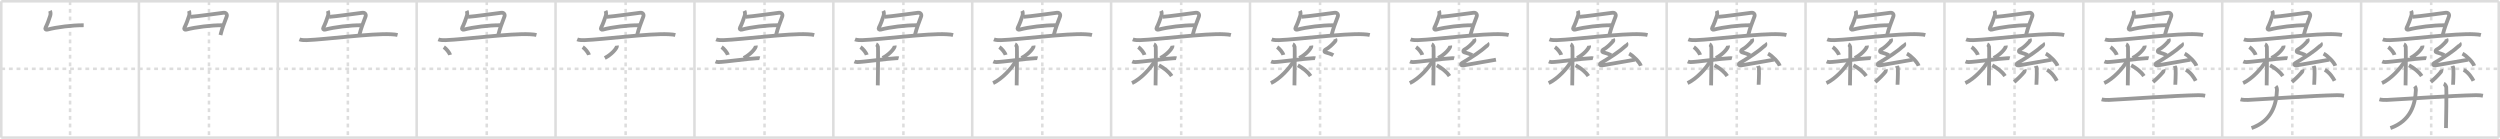 <svg width="1962px" height="109px" viewBox="0 0 1962 109" xmlns="http://www.w3.org/2000/svg" xmlns:xlink="http://www.w3.org/1999/xlink" xml:space="preserve" version="1.1" baseProfile="full">
<line x1="1" y1="1" x2="1961" y2="1" style="stroke:#ddd;stroke-width:2"></line>
<line x1="1" y1="1" x2="1" y2="108" style="stroke:#ddd;stroke-width:2"></line>
<line x1="1" y1="108" x2="1961" y2="108" style="stroke:#ddd;stroke-width:2"></line>
<line x1="1961" y1="1" x2="1961" y2="108" style="stroke:#ddd;stroke-width:2"></line>
<line x1="109" y1="1" x2="109" y2="108" style="stroke:#ddd;stroke-width:2"></line>
<line x1="218" y1="1" x2="218" y2="108" style="stroke:#ddd;stroke-width:2"></line>
<line x1="327" y1="1" x2="327" y2="108" style="stroke:#ddd;stroke-width:2"></line>
<line x1="436" y1="1" x2="436" y2="108" style="stroke:#ddd;stroke-width:2"></line>
<line x1="545" y1="1" x2="545" y2="108" style="stroke:#ddd;stroke-width:2"></line>
<line x1="654" y1="1" x2="654" y2="108" style="stroke:#ddd;stroke-width:2"></line>
<line x1="763" y1="1" x2="763" y2="108" style="stroke:#ddd;stroke-width:2"></line>
<line x1="872" y1="1" x2="872" y2="108" style="stroke:#ddd;stroke-width:2"></line>
<line x1="981" y1="1" x2="981" y2="108" style="stroke:#ddd;stroke-width:2"></line>
<line x1="1090" y1="1" x2="1090" y2="108" style="stroke:#ddd;stroke-width:2"></line>
<line x1="1199" y1="1" x2="1199" y2="108" style="stroke:#ddd;stroke-width:2"></line>
<line x1="1308" y1="1" x2="1308" y2="108" style="stroke:#ddd;stroke-width:2"></line>
<line x1="1417" y1="1" x2="1417" y2="108" style="stroke:#ddd;stroke-width:2"></line>
<line x1="1526" y1="1" x2="1526" y2="108" style="stroke:#ddd;stroke-width:2"></line>
<line x1="1635" y1="1" x2="1635" y2="108" style="stroke:#ddd;stroke-width:2"></line>
<line x1="1744" y1="1" x2="1744" y2="108" style="stroke:#ddd;stroke-width:2"></line>
<line x1="1853" y1="1" x2="1853" y2="108" style="stroke:#ddd;stroke-width:2"></line>
<line x1="1" y1="54" x2="1961" y2="54" style="stroke:#ddd;stroke-width:2;stroke-dasharray:3 3"></line>
<line x1="55" y1="1" x2="55" y2="108" style="stroke:#ddd;stroke-width:2;stroke-dasharray:3 3"></line>
<line x1="164" y1="1" x2="164" y2="108" style="stroke:#ddd;stroke-width:2;stroke-dasharray:3 3"></line>
<line x1="273" y1="1" x2="273" y2="108" style="stroke:#ddd;stroke-width:2;stroke-dasharray:3 3"></line>
<line x1="382" y1="1" x2="382" y2="108" style="stroke:#ddd;stroke-width:2;stroke-dasharray:3 3"></line>
<line x1="491" y1="1" x2="491" y2="108" style="stroke:#ddd;stroke-width:2;stroke-dasharray:3 3"></line>
<line x1="600" y1="1" x2="600" y2="108" style="stroke:#ddd;stroke-width:2;stroke-dasharray:3 3"></line>
<line x1="709" y1="1" x2="709" y2="108" style="stroke:#ddd;stroke-width:2;stroke-dasharray:3 3"></line>
<line x1="818" y1="1" x2="818" y2="108" style="stroke:#ddd;stroke-width:2;stroke-dasharray:3 3"></line>
<line x1="927" y1="1" x2="927" y2="108" style="stroke:#ddd;stroke-width:2;stroke-dasharray:3 3"></line>
<line x1="1036" y1="1" x2="1036" y2="108" style="stroke:#ddd;stroke-width:2;stroke-dasharray:3 3"></line>
<line x1="1145" y1="1" x2="1145" y2="108" style="stroke:#ddd;stroke-width:2;stroke-dasharray:3 3"></line>
<line x1="1254" y1="1" x2="1254" y2="108" style="stroke:#ddd;stroke-width:2;stroke-dasharray:3 3"></line>
<line x1="1363" y1="1" x2="1363" y2="108" style="stroke:#ddd;stroke-width:2;stroke-dasharray:3 3"></line>
<line x1="1472" y1="1" x2="1472" y2="108" style="stroke:#ddd;stroke-width:2;stroke-dasharray:3 3"></line>
<line x1="1581" y1="1" x2="1581" y2="108" style="stroke:#ddd;stroke-width:2;stroke-dasharray:3 3"></line>
<line x1="1690" y1="1" x2="1690" y2="108" style="stroke:#ddd;stroke-width:2;stroke-dasharray:3 3"></line>
<line x1="1799" y1="1" x2="1799" y2="108" style="stroke:#ddd;stroke-width:2;stroke-dasharray:3 3"></line>
<line x1="1908" y1="1" x2="1908" y2="108" style="stroke:#ddd;stroke-width:2;stroke-dasharray:3 3"></line>
<path d="M39.21,8.5c0.46,0.93,0.65,2.4,0.23,3.78c-0.92,3.05-2.39,6.88-3.69,9.43c-0.55,1.07,0.17,1.84,1.27,1.55c7.48-2.01,19.73-3.51,28.65-3.45" style="fill:none;stroke:#999;stroke-width:3"></path>

<path d="M148.21,8.5c0.46,0.93,0.65,2.4,0.23,3.78c-0.92,3.05-2.39,6.88-3.69,9.43c-0.55,1.07,0.17,1.84,1.27,1.55c7.48-2.01,19.73-3.51,28.65-3.45" style="fill:none;stroke:#999;stroke-width:3"></path>
<path d="M149.32,13.21C153.75,13,173.16,10.27,175.49,10c1.94-0.23,2.99,1.38,2.41,2.95c-2.4,6.55-3.36,8.55-4.87,14.55" style="fill:none;stroke:#999;stroke-width:3"></path>

<path d="M257.21,8.5c0.46,0.93,0.65,2.4,0.23,3.78c-0.92,3.05-2.39,6.88-3.69,9.43c-0.55,1.07,0.17,1.84,1.27,1.55c7.48-2.01,19.73-3.51,28.65-3.45" style="fill:none;stroke:#999;stroke-width:3"></path>
<path d="M258.32,13.21C262.75,13,282.16,10.27,284.49,10c1.94-0.23,2.99,1.38,2.41,2.95c-2.4,6.55-3.36,8.55-4.87,14.55" style="fill:none;stroke:#999;stroke-width:3"></path>
<path d="M235.0,30.9c1.46,0.6,4.13,0.65,5.59,0.6c15.44-0.55,51.02-5.46,66.31-4.62c2.43,0.13,3.89,0.28,5.1,0.58" style="fill:none;stroke:#999;stroke-width:3"></path>

<path d="M366.21,8.5c0.46,0.93,0.65,2.4,0.23,3.78c-0.92,3.05-2.39,6.88-3.69,9.43c-0.55,1.07,0.17,1.84,1.27,1.55c7.48-2.01,19.73-3.51,28.65-3.45" style="fill:none;stroke:#999;stroke-width:3"></path>
<path d="M367.32,13.21C371.75,13,391.16,10.27,393.49,10c1.94-0.23,2.99,1.38,2.41,2.95c-2.4,6.55-3.36,8.55-4.87,14.55" style="fill:none;stroke:#999;stroke-width:3"></path>
<path d="M344.0,30.9c1.46,0.6,4.13,0.65,5.59,0.6c15.44-0.55,51.02-5.46,66.31-4.62c2.43,0.13,3.89,0.28,5.1,0.58" style="fill:none;stroke:#999;stroke-width:3"></path>
<path d="M348.31,36.95c1.77,1.14,4.44,4.36,4.89,6.14" style="fill:none;stroke:#999;stroke-width:3"></path>

<path d="M475.21,8.5c0.46,0.93,0.65,2.4,0.23,3.78c-0.92,3.05-2.39,6.88-3.69,9.43c-0.55,1.07,0.17,1.84,1.27,1.55c7.48-2.01,19.73-3.51,28.65-3.45" style="fill:none;stroke:#999;stroke-width:3"></path>
<path d="M476.32,13.21C480.75,13,500.16,10.27,502.49,10c1.94-0.23,2.99,1.38,2.41,2.95c-2.4,6.55-3.36,8.55-4.87,14.55" style="fill:none;stroke:#999;stroke-width:3"></path>
<path d="M453.0,30.9c1.46,0.6,4.13,0.65,5.59,0.6c15.44-0.55,51.02-5.46,66.31-4.62c2.43,0.13,3.89,0.28,5.1,0.58" style="fill:none;stroke:#999;stroke-width:3"></path>
<path d="M457.31,36.95c1.77,1.14,4.44,4.36,4.89,6.14" style="fill:none;stroke:#999;stroke-width:3"></path>
<path d="M484.11,35.8c0.03,0.23,0.05,0.59-0.05,0.92c-0.64,1.94-4.35,6.19-9.41,8.8" style="fill:none;stroke:#999;stroke-width:3"></path>

<path d="M584.21,8.5c0.46,0.93,0.65,2.4,0.23,3.78c-0.92,3.05-2.39,6.88-3.69,9.43c-0.55,1.07,0.17,1.84,1.27,1.55c7.48-2.01,19.73-3.51,28.65-3.45" style="fill:none;stroke:#999;stroke-width:3"></path>
<path d="M585.32,13.21C589.75,13,609.16,10.27,611.49,10c1.94-0.23,2.99,1.38,2.41,2.95c-2.4,6.55-3.36,8.55-4.87,14.55" style="fill:none;stroke:#999;stroke-width:3"></path>
<path d="M562.0,30.9c1.46,0.6,4.13,0.65,5.59,0.6c15.44-0.55,51.02-5.46,66.31-4.62c2.43,0.13,3.89,0.28,5.1,0.58" style="fill:none;stroke:#999;stroke-width:3"></path>
<path d="M566.31,36.95c1.77,1.14,4.44,4.36,4.89,6.14" style="fill:none;stroke:#999;stroke-width:3"></path>
<path d="M593.11,35.8c0.03,0.23,0.05,0.59-0.05,0.92c-0.64,1.94-4.35,6.19-9.41,8.8" style="fill:none;stroke:#999;stroke-width:3"></path>
<path d="M561.58,48.23c0.35,0.16,1.27,0.5,2.2,0.49c4.71-0.06,24.23-2.8,30.21-3c0.93-0.03,1.67-0.16,2.25,0" style="fill:none;stroke:#999;stroke-width:3"></path>

<path d="M693.21,8.5c0.46,0.93,0.65,2.4,0.23,3.78c-0.92,3.05-2.39,6.88-3.69,9.43c-0.55,1.07,0.17,1.84,1.27,1.55c7.48-2.01,19.73-3.51,28.65-3.45" style="fill:none;stroke:#999;stroke-width:3"></path>
<path d="M694.32,13.21C698.75,13,718.16,10.27,720.49,10c1.94-0.23,2.99,1.38,2.41,2.95c-2.4,6.55-3.36,8.55-4.87,14.55" style="fill:none;stroke:#999;stroke-width:3"></path>
<path d="M671.0,30.9c1.46,0.6,4.13,0.65,5.59,0.6c15.44-0.55,51.02-5.46,66.31-4.62c2.43,0.13,3.89,0.28,5.1,0.58" style="fill:none;stroke:#999;stroke-width:3"></path>
<path d="M675.31,36.95c1.77,1.14,4.44,4.36,4.89,6.14" style="fill:none;stroke:#999;stroke-width:3"></path>
<path d="M702.11,35.8c0.03,0.23,0.05,0.59-0.05,0.92c-0.64,1.94-4.35,6.19-9.41,8.8" style="fill:none;stroke:#999;stroke-width:3"></path>
<path d="M670.58,48.23c0.35,0.16,1.27,0.5,2.2,0.49c4.71-0.06,24.23-2.8,30.21-3c0.93-0.03,1.67-0.16,2.25,0" style="fill:none;stroke:#999;stroke-width:3"></path>
<path d="M687.59,34.75c0.81,0.33,1.29,1.47,1.45,2.12c0.16,0.65,0,26.06-0.16,30.13" style="fill:none;stroke:#999;stroke-width:3"></path>

<path d="M802.21,8.5c0.46,0.93,0.65,2.4,0.23,3.78c-0.92,3.05-2.39,6.88-3.69,9.43c-0.55,1.07,0.17,1.84,1.27,1.55c7.48-2.01,19.73-3.51,28.65-3.45" style="fill:none;stroke:#999;stroke-width:3"></path>
<path d="M803.32,13.21C807.75,13,827.16,10.27,829.49,10c1.94-0.23,2.99,1.38,2.41,2.95c-2.4,6.55-3.36,8.55-4.87,14.55" style="fill:none;stroke:#999;stroke-width:3"></path>
<path d="M780.0,30.9c1.46,0.6,4.13,0.65,5.59,0.6c15.44-0.55,51.02-5.46,66.31-4.62c2.43,0.13,3.89,0.28,5.1,0.58" style="fill:none;stroke:#999;stroke-width:3"></path>
<path d="M784.31,36.95c1.77,1.14,4.44,4.36,4.89,6.14" style="fill:none;stroke:#999;stroke-width:3"></path>
<path d="M811.11,35.8c0.03,0.23,0.05,0.59-0.05,0.92c-0.64,1.94-4.35,6.19-9.41,8.8" style="fill:none;stroke:#999;stroke-width:3"></path>
<path d="M779.58,48.23c0.35,0.16,1.27,0.5,2.2,0.49c4.71-0.06,24.23-2.8,30.21-3c0.93-0.03,1.67-0.16,2.25,0" style="fill:none;stroke:#999;stroke-width:3"></path>
<path d="M796.59,34.75c0.81,0.33,1.29,1.47,1.45,2.12c0.16,0.65,0,26.06-0.16,30.13" style="fill:none;stroke:#999;stroke-width:3"></path>
<path d="M797.43,47.57c-3.18,5.92-10.89,14.23-18.03,17.64" style="fill:none;stroke:#999;stroke-width:3"></path>

<path d="M911.21,8.5c0.46,0.93,0.65,2.4,0.23,3.78c-0.92,3.05-2.39,6.88-3.69,9.43c-0.55,1.07,0.17,1.84,1.27,1.55c7.48-2.01,19.73-3.51,28.65-3.45" style="fill:none;stroke:#999;stroke-width:3"></path>
<path d="M912.32,13.21C916.75,13,936.16,10.27,938.49,10c1.94-0.23,2.99,1.38,2.41,2.95c-2.4,6.55-3.36,8.55-4.87,14.55" style="fill:none;stroke:#999;stroke-width:3"></path>
<path d="M889.0,30.9c1.46,0.6,4.13,0.65,5.59,0.6c15.44-0.55,51.02-5.46,66.31-4.62c2.43,0.13,3.89,0.28,5.1,0.58" style="fill:none;stroke:#999;stroke-width:3"></path>
<path d="M893.31,36.95c1.77,1.14,4.44,4.36,4.89,6.14" style="fill:none;stroke:#999;stroke-width:3"></path>
<path d="M920.11,35.8c0.03,0.23,0.05,0.59-0.05,0.92c-0.64,1.94-4.35,6.19-9.41,8.8" style="fill:none;stroke:#999;stroke-width:3"></path>
<path d="M888.58,48.23c0.35,0.16,1.27,0.5,2.2,0.49c4.71-0.06,24.23-2.8,30.21-3c0.93-0.03,1.67-0.16,2.25,0" style="fill:none;stroke:#999;stroke-width:3"></path>
<path d="M905.59,34.75c0.81,0.33,1.29,1.47,1.45,2.12c0.16,0.65,0,26.06-0.16,30.13" style="fill:none;stroke:#999;stroke-width:3"></path>
<path d="M906.43,47.57c-3.18,5.92-10.89,14.23-18.03,17.64" style="fill:none;stroke:#999;stroke-width:3"></path>
<path d="M909.55,51.26c3.55,1.88,7.78,4.98,9.98,8.42" style="fill:none;stroke:#999;stroke-width:3"></path>

<path d="M1020.21,8.5c0.46,0.93,0.65,2.4,0.23,3.78c-0.92,3.05-2.39,6.88-3.69,9.43c-0.55,1.07,0.17,1.84,1.27,1.55c7.48-2.01,19.73-3.51,28.65-3.45" style="fill:none;stroke:#999;stroke-width:3"></path>
<path d="M1021.32,13.21C1025.75,13,1045.16,10.27,1047.49,10c1.94-0.23,2.99,1.38,2.41,2.95c-2.4,6.55-3.36,8.55-4.87,14.55" style="fill:none;stroke:#999;stroke-width:3"></path>
<path d="M998.0,30.9c1.46,0.6,4.13,0.65,5.59,0.6c15.44-0.55,51.02-5.46,66.31-4.62c2.43,0.13,3.89,0.28,5.1,0.58" style="fill:none;stroke:#999;stroke-width:3"></path>
<path d="M1002.31,36.95c1.77,1.14,4.44,4.36,4.89,6.14" style="fill:none;stroke:#999;stroke-width:3"></path>
<path d="M1029.11,35.8c0.03,0.23,0.05,0.59-0.05,0.92c-0.64,1.94-4.35,6.19-9.41,8.8" style="fill:none;stroke:#999;stroke-width:3"></path>
<path d="M997.58,48.23c0.35,0.16,1.27,0.5,2.2,0.49c4.71-0.06,24.23-2.8,30.21-3c0.93-0.03,1.67-0.16,2.25,0" style="fill:none;stroke:#999;stroke-width:3"></path>
<path d="M1014.59,34.75c0.81,0.33,1.29,1.47,1.45,2.12c0.16,0.65,0,26.06-0.16,30.13" style="fill:none;stroke:#999;stroke-width:3"></path>
<path d="M1015.43,47.57c-3.18,5.92-10.89,14.23-18.03,17.64" style="fill:none;stroke:#999;stroke-width:3"></path>
<path d="M1018.55,51.26c3.55,1.88,7.78,4.98,9.98,8.42" style="fill:none;stroke:#999;stroke-width:3"></path>
<path d="M1047.84,30.52c0.32,0.74,0.54,1.3-0.17,2.09c-1.92,2.15-4.51,4.82-7.73,6.53c-0.66,0.35-0.64,1.68-0.01,1.84C1042.0,41.5,1045.0,42.5,1046.37,43.32" style="fill:none;stroke:#999;stroke-width:3"></path>

<path d="M1129.21,8.5c0.46,0.93,0.65,2.4,0.23,3.78c-0.92,3.05-2.39,6.88-3.69,9.43c-0.55,1.07,0.17,1.84,1.27,1.55c7.48-2.01,19.73-3.51,28.65-3.45" style="fill:none;stroke:#999;stroke-width:3"></path>
<path d="M1130.32,13.21C1134.75,13,1154.16,10.27,1156.49,10c1.94-0.23,2.99,1.38,2.41,2.95c-2.4,6.55-3.36,8.55-4.87,14.55" style="fill:none;stroke:#999;stroke-width:3"></path>
<path d="M1107.0,30.9c1.46,0.6,4.13,0.65,5.59,0.6c15.44-0.55,51.02-5.46,66.31-4.62c2.43,0.13,3.89,0.28,5.1,0.58" style="fill:none;stroke:#999;stroke-width:3"></path>
<path d="M1111.31,36.95c1.77,1.14,4.44,4.36,4.89,6.14" style="fill:none;stroke:#999;stroke-width:3"></path>
<path d="M1138.11,35.8c0.03,0.23,0.05,0.59-0.05,0.92c-0.64,1.94-4.35,6.19-9.41,8.8" style="fill:none;stroke:#999;stroke-width:3"></path>
<path d="M1106.58,48.23c0.35,0.16,1.27,0.5,2.2,0.49c4.71-0.06,24.23-2.8,30.21-3c0.93-0.03,1.67-0.16,2.25,0" style="fill:none;stroke:#999;stroke-width:3"></path>
<path d="M1123.59,34.75c0.81,0.33,1.29,1.47,1.45,2.12c0.16,0.65,0,26.06-0.16,30.13" style="fill:none;stroke:#999;stroke-width:3"></path>
<path d="M1124.43,47.57c-3.18,5.92-10.89,14.23-18.03,17.64" style="fill:none;stroke:#999;stroke-width:3"></path>
<path d="M1127.55,51.26c3.55,1.88,7.78,4.98,9.98,8.42" style="fill:none;stroke:#999;stroke-width:3"></path>
<path d="M1156.84,30.52c0.32,0.74,0.54,1.3-0.17,2.09c-1.92,2.15-4.51,4.82-7.73,6.53c-0.66,0.35-0.64,1.68-0.01,1.84C1151.0,41.5,1154.0,42.5,1155.37,43.32" style="fill:none;stroke:#999;stroke-width:3"></path>
<path d="M1167.22,33.9c0.29,0.33,0.38,1.43-0.01,1.78c-5.73,5.2-11.78,8.93-19.64,13.67c-1.8,1.09-0.56,2.22,0.61,2c4.91-0.91,18.06-3.09,25.84-4.5" style="fill:none;stroke:#999;stroke-width:3"></path>

<path d="M1238.21,8.5c0.46,0.93,0.65,2.4,0.23,3.78c-0.92,3.05-2.39,6.88-3.69,9.43c-0.55,1.07,0.17,1.84,1.27,1.55c7.48-2.01,19.73-3.51,28.65-3.45" style="fill:none;stroke:#999;stroke-width:3"></path>
<path d="M1239.32,13.21C1243.75,13,1263.16,10.27,1265.49,10c1.94-0.23,2.99,1.38,2.41,2.95c-2.4,6.55-3.36,8.55-4.87,14.55" style="fill:none;stroke:#999;stroke-width:3"></path>
<path d="M1216.0,30.9c1.46,0.6,4.13,0.65,5.59,0.6c15.44-0.55,51.02-5.46,66.31-4.62c2.43,0.13,3.89,0.28,5.1,0.58" style="fill:none;stroke:#999;stroke-width:3"></path>
<path d="M1220.31,36.95c1.77,1.14,4.44,4.36,4.89,6.14" style="fill:none;stroke:#999;stroke-width:3"></path>
<path d="M1247.11,35.8c0.03,0.23,0.05,0.59-0.05,0.92c-0.64,1.94-4.35,6.19-9.41,8.8" style="fill:none;stroke:#999;stroke-width:3"></path>
<path d="M1215.58,48.23c0.35,0.16,1.27,0.5,2.2,0.49c4.71-0.06,24.23-2.8,30.21-3c0.93-0.03,1.67-0.16,2.25,0" style="fill:none;stroke:#999;stroke-width:3"></path>
<path d="M1232.59,34.75c0.81,0.33,1.29,1.47,1.45,2.12c0.16,0.65,0,26.06-0.16,30.13" style="fill:none;stroke:#999;stroke-width:3"></path>
<path d="M1233.43,47.57c-3.18,5.92-10.89,14.23-18.03,17.64" style="fill:none;stroke:#999;stroke-width:3"></path>
<path d="M1236.55,51.26c3.55,1.88,7.78,4.98,9.98,8.42" style="fill:none;stroke:#999;stroke-width:3"></path>
<path d="M1265.84,30.52c0.32,0.74,0.54,1.3-0.17,2.09c-1.92,2.15-4.51,4.82-7.73,6.53c-0.66,0.35-0.64,1.68-0.01,1.84C1260.0,41.5,1263.0,42.5,1264.37,43.32" style="fill:none;stroke:#999;stroke-width:3"></path>
<path d="M1276.22,33.9c0.29,0.33,0.38,1.43-0.01,1.78c-5.73,5.2-11.78,8.93-19.64,13.67c-1.8,1.09-0.56,2.22,0.61,2c4.91-0.91,18.06-3.09,25.84-4.5" style="fill:none;stroke:#999;stroke-width:3"></path>
<path d="M1278.54,42.09c3.25,1.69,8.38,6.93,9.19,9.55" style="fill:none;stroke:#999;stroke-width:3"></path>

<path d="M1347.21,8.5c0.46,0.93,0.65,2.4,0.23,3.78c-0.92,3.05-2.39,6.88-3.69,9.43c-0.55,1.07,0.17,1.84,1.27,1.55c7.48-2.01,19.73-3.51,28.65-3.45" style="fill:none;stroke:#999;stroke-width:3"></path>
<path d="M1348.32,13.21C1352.75,13,1372.16,10.27,1374.49,10c1.94-0.23,2.99,1.38,2.41,2.95c-2.4,6.55-3.36,8.55-4.87,14.55" style="fill:none;stroke:#999;stroke-width:3"></path>
<path d="M1325.0,30.9c1.46,0.6,4.13,0.65,5.59,0.6c15.44-0.55,51.02-5.46,66.31-4.62c2.43,0.13,3.89,0.28,5.1,0.58" style="fill:none;stroke:#999;stroke-width:3"></path>
<path d="M1329.31,36.95c1.77,1.14,4.44,4.36,4.89,6.14" style="fill:none;stroke:#999;stroke-width:3"></path>
<path d="M1356.11,35.8c0.03,0.23,0.05,0.59-0.05,0.92c-0.64,1.94-4.35,6.19-9.41,8.8" style="fill:none;stroke:#999;stroke-width:3"></path>
<path d="M1324.58,48.23c0.35,0.16,1.27,0.5,2.2,0.49c4.71-0.06,24.23-2.8,30.21-3c0.93-0.03,1.67-0.16,2.25,0" style="fill:none;stroke:#999;stroke-width:3"></path>
<path d="M1341.59,34.75c0.81,0.33,1.29,1.47,1.45,2.12c0.16,0.65,0,26.06-0.16,30.13" style="fill:none;stroke:#999;stroke-width:3"></path>
<path d="M1342.43,47.57c-3.18,5.92-10.89,14.23-18.03,17.64" style="fill:none;stroke:#999;stroke-width:3"></path>
<path d="M1345.55,51.26c3.55,1.88,7.78,4.98,9.98,8.42" style="fill:none;stroke:#999;stroke-width:3"></path>
<path d="M1374.84,30.52c0.32,0.74,0.54,1.3-0.17,2.09c-1.92,2.15-4.51,4.82-7.73,6.53c-0.66,0.35-0.64,1.68-0.01,1.84C1369.0,41.5,1372.0,42.5,1373.37,43.32" style="fill:none;stroke:#999;stroke-width:3"></path>
<path d="M1385.22,33.9c0.29,0.33,0.38,1.43-0.01,1.78c-5.73,5.2-11.78,8.93-19.64,13.67c-1.8,1.09-0.56,2.22,0.61,2c4.91-0.91,18.06-3.09,25.84-4.5" style="fill:none;stroke:#999;stroke-width:3"></path>
<path d="M1387.54,42.09c3.25,1.69,8.38,6.93,9.19,9.55" style="fill:none;stroke:#999;stroke-width:3"></path>
<path d="M1379.61,51.77c0.05,0.17,0.75,0.9,0.8,1.99c0.24,5.24-0.23,10.95-0.24,12.74" style="fill:none;stroke:#999;stroke-width:3"></path>

<path d="M1456.21,8.5c0.46,0.93,0.65,2.4,0.23,3.78c-0.92,3.05-2.39,6.88-3.69,9.43c-0.55,1.07,0.17,1.84,1.27,1.55c7.48-2.01,19.73-3.51,28.65-3.45" style="fill:none;stroke:#999;stroke-width:3"></path>
<path d="M1457.32,13.21C1461.75,13,1481.16,10.27,1483.49,10c1.94-0.23,2.99,1.38,2.41,2.95c-2.4,6.55-3.36,8.55-4.87,14.55" style="fill:none;stroke:#999;stroke-width:3"></path>
<path d="M1434.0,30.9c1.46,0.6,4.13,0.65,5.59,0.6c15.44-0.55,51.02-5.46,66.31-4.62c2.43,0.13,3.89,0.28,5.1,0.58" style="fill:none;stroke:#999;stroke-width:3"></path>
<path d="M1438.31,36.95c1.77,1.14,4.44,4.36,4.89,6.14" style="fill:none;stroke:#999;stroke-width:3"></path>
<path d="M1465.11,35.8c0.03,0.23,0.05,0.59-0.05,0.92c-0.64,1.94-4.35,6.19-9.41,8.8" style="fill:none;stroke:#999;stroke-width:3"></path>
<path d="M1433.58,48.23c0.35,0.16,1.27,0.5,2.2,0.49c4.71-0.06,24.23-2.8,30.21-3c0.93-0.03,1.67-0.16,2.25,0" style="fill:none;stroke:#999;stroke-width:3"></path>
<path d="M1450.59,34.75c0.81,0.33,1.29,1.47,1.45,2.12c0.16,0.65,0,26.06-0.16,30.13" style="fill:none;stroke:#999;stroke-width:3"></path>
<path d="M1451.43,47.57c-3.18,5.92-10.89,14.23-18.03,17.64" style="fill:none;stroke:#999;stroke-width:3"></path>
<path d="M1454.55,51.26c3.55,1.88,7.78,4.98,9.98,8.42" style="fill:none;stroke:#999;stroke-width:3"></path>
<path d="M1483.84,30.52c0.32,0.74,0.54,1.3-0.17,2.09c-1.92,2.15-4.51,4.82-7.73,6.53c-0.66,0.35-0.64,1.68-0.01,1.84C1478.0,41.5,1481.0,42.5,1482.37,43.32" style="fill:none;stroke:#999;stroke-width:3"></path>
<path d="M1494.22,33.9c0.29,0.33,0.38,1.43-0.01,1.78c-5.73,5.2-11.78,8.93-19.64,13.67c-1.8,1.09-0.56,2.22,0.61,2c4.91-0.91,18.06-3.09,25.84-4.5" style="fill:none;stroke:#999;stroke-width:3"></path>
<path d="M1496.54,42.09c3.25,1.69,8.38,6.93,9.19,9.55" style="fill:none;stroke:#999;stroke-width:3"></path>
<path d="M1488.61,51.77c0.05,0.17,0.75,0.9,0.8,1.99c0.24,5.24-0.23,10.95-0.24,12.74" style="fill:none;stroke:#999;stroke-width:3"></path>
<path d="M1479.95,54.51c0.14,0.46,0.11,1.37-0.14,1.7c-1.65,2.15-5.78,6.29-8.12,8.12" style="fill:none;stroke:#999;stroke-width:3"></path>

<path d="M1565.21,8.5c0.46,0.93,0.65,2.4,0.23,3.78c-0.92,3.05-2.39,6.88-3.69,9.43c-0.55,1.07,0.17,1.84,1.27,1.55c7.48-2.01,19.73-3.51,28.65-3.45" style="fill:none;stroke:#999;stroke-width:3"></path>
<path d="M1566.32,13.21C1570.75,13,1590.16,10.27,1592.49,10c1.94-0.23,2.99,1.38,2.41,2.95c-2.4,6.55-3.36,8.55-4.87,14.55" style="fill:none;stroke:#999;stroke-width:3"></path>
<path d="M1543.0,30.9c1.46,0.6,4.13,0.65,5.59,0.6c15.44-0.55,51.02-5.46,66.31-4.62c2.43,0.13,3.89,0.28,5.1,0.58" style="fill:none;stroke:#999;stroke-width:3"></path>
<path d="M1547.31,36.95c1.77,1.14,4.44,4.36,4.89,6.14" style="fill:none;stroke:#999;stroke-width:3"></path>
<path d="M1574.11,35.8c0.03,0.23,0.05,0.59-0.05,0.92c-0.64,1.94-4.35,6.19-9.41,8.8" style="fill:none;stroke:#999;stroke-width:3"></path>
<path d="M1542.58,48.23c0.35,0.16,1.27,0.5,2.2,0.49c4.71-0.06,24.23-2.8,30.21-3c0.93-0.03,1.67-0.16,2.25,0" style="fill:none;stroke:#999;stroke-width:3"></path>
<path d="M1559.59,34.75c0.81,0.33,1.29,1.47,1.45,2.12c0.16,0.65,0,26.06-0.16,30.13" style="fill:none;stroke:#999;stroke-width:3"></path>
<path d="M1560.43,47.57c-3.18,5.92-10.89,14.23-18.03,17.64" style="fill:none;stroke:#999;stroke-width:3"></path>
<path d="M1563.55,51.26c3.55,1.88,7.78,4.98,9.98,8.42" style="fill:none;stroke:#999;stroke-width:3"></path>
<path d="M1592.84,30.52c0.32,0.74,0.54,1.3-0.17,2.09c-1.92,2.15-4.51,4.82-7.73,6.53c-0.66,0.35-0.64,1.68-0.01,1.84C1587.0,41.5,1590.0,42.5,1591.37,43.32" style="fill:none;stroke:#999;stroke-width:3"></path>
<path d="M1603.22,33.9c0.29,0.33,0.38,1.43-0.01,1.78c-5.73,5.2-11.78,8.93-19.64,13.67c-1.8,1.09-0.56,2.22,0.61,2c4.91-0.91,18.06-3.09,25.84-4.5" style="fill:none;stroke:#999;stroke-width:3"></path>
<path d="M1605.54,42.09c3.25,1.69,8.38,6.93,9.19,9.55" style="fill:none;stroke:#999;stroke-width:3"></path>
<path d="M1597.61,51.77c0.05,0.17,0.75,0.9,0.8,1.99c0.24,5.24-0.23,10.95-0.24,12.74" style="fill:none;stroke:#999;stroke-width:3"></path>
<path d="M1588.95,54.51c0.14,0.46,0.11,1.37-0.14,1.7c-1.65,2.15-5.78,6.29-8.12,8.12" style="fill:none;stroke:#999;stroke-width:3"></path>
<path d="M1606.51,54.8c3.84,2.04,6.78,6.77,7.66,8.61" style="fill:none;stroke:#999;stroke-width:3"></path>

<path d="M1674.21,8.5c0.46,0.93,0.65,2.4,0.23,3.78c-0.92,3.05-2.39,6.88-3.69,9.43c-0.55,1.07,0.17,1.84,1.27,1.55c7.48-2.01,19.73-3.51,28.65-3.45" style="fill:none;stroke:#999;stroke-width:3"></path>
<path d="M1675.32,13.21C1679.75,13,1699.16,10.27,1701.49,10c1.94-0.23,2.99,1.38,2.41,2.95c-2.4,6.55-3.36,8.55-4.87,14.55" style="fill:none;stroke:#999;stroke-width:3"></path>
<path d="M1652.0,30.9c1.46,0.6,4.13,0.65,5.59,0.6c15.44-0.55,51.02-5.46,66.31-4.62c2.43,0.13,3.89,0.28,5.1,0.58" style="fill:none;stroke:#999;stroke-width:3"></path>
<path d="M1656.31,36.95c1.77,1.14,4.44,4.36,4.89,6.14" style="fill:none;stroke:#999;stroke-width:3"></path>
<path d="M1683.11,35.8c0.03,0.23,0.05,0.59-0.05,0.92c-0.64,1.94-4.35,6.19-9.41,8.8" style="fill:none;stroke:#999;stroke-width:3"></path>
<path d="M1651.58,48.23c0.35,0.16,1.27,0.5,2.2,0.49c4.71-0.06,24.23-2.8,30.21-3c0.93-0.03,1.67-0.16,2.25,0" style="fill:none;stroke:#999;stroke-width:3"></path>
<path d="M1668.59,34.75c0.81,0.33,1.29,1.47,1.45,2.12c0.16,0.65,0,26.06-0.16,30.13" style="fill:none;stroke:#999;stroke-width:3"></path>
<path d="M1669.43,47.57c-3.18,5.92-10.89,14.23-18.03,17.64" style="fill:none;stroke:#999;stroke-width:3"></path>
<path d="M1672.55,51.26c3.55,1.88,7.78,4.98,9.98,8.42" style="fill:none;stroke:#999;stroke-width:3"></path>
<path d="M1701.84,30.52c0.32,0.74,0.54,1.3-0.17,2.09c-1.92,2.15-4.51,4.82-7.73,6.53c-0.66,0.35-0.64,1.68-0.01,1.84C1696.0,41.5,1699.0,42.5,1700.37,43.32" style="fill:none;stroke:#999;stroke-width:3"></path>
<path d="M1712.22,33.9c0.29,0.33,0.38,1.43-0.01,1.78c-5.73,5.2-11.78,8.93-19.64,13.67c-1.8,1.09-0.56,2.22,0.61,2c4.91-0.91,18.06-3.09,25.84-4.5" style="fill:none;stroke:#999;stroke-width:3"></path>
<path d="M1714.54,42.09c3.25,1.69,8.38,6.93,9.19,9.55" style="fill:none;stroke:#999;stroke-width:3"></path>
<path d="M1706.61,51.77c0.05,0.17,0.75,0.9,0.8,1.99c0.24,5.24-0.23,10.95-0.24,12.74" style="fill:none;stroke:#999;stroke-width:3"></path>
<path d="M1697.95,54.51c0.14,0.46,0.11,1.37-0.14,1.7c-1.65,2.15-5.78,6.29-8.12,8.12" style="fill:none;stroke:#999;stroke-width:3"></path>
<path d="M1715.51,54.8c3.84,2.04,6.78,6.77,7.66,8.61" style="fill:none;stroke:#999;stroke-width:3"></path>
<path d="M1649.38,77.97c1.52,0.46,4.3,0.53,5.82,0.46c15.8-0.76,50.05-3.36,70.11-3.75c2.53-0.05,4.05,0.22,5.31,0.45" style="fill:none;stroke:#999;stroke-width:3"></path>

<path d="M1783.21,8.5c0.46,0.93,0.65,2.4,0.23,3.78c-0.92,3.05-2.39,6.88-3.69,9.43c-0.55,1.07,0.17,1.84,1.27,1.55c7.48-2.01,19.73-3.51,28.65-3.45" style="fill:none;stroke:#999;stroke-width:3"></path>
<path d="M1784.32,13.21C1788.75,13,1808.16,10.27,1810.49,10c1.94-0.23,2.99,1.38,2.41,2.95c-2.4,6.55-3.36,8.55-4.87,14.55" style="fill:none;stroke:#999;stroke-width:3"></path>
<path d="M1761.0,30.9c1.46,0.6,4.13,0.65,5.59,0.6c15.44-0.55,51.02-5.46,66.31-4.62c2.43,0.13,3.89,0.28,5.1,0.58" style="fill:none;stroke:#999;stroke-width:3"></path>
<path d="M1765.31,36.95c1.77,1.14,4.44,4.36,4.89,6.14" style="fill:none;stroke:#999;stroke-width:3"></path>
<path d="M1792.11,35.8c0.03,0.23,0.05,0.59-0.05,0.92c-0.64,1.94-4.35,6.19-9.41,8.8" style="fill:none;stroke:#999;stroke-width:3"></path>
<path d="M1760.58,48.23c0.35,0.16,1.27,0.5,2.2,0.49c4.71-0.06,24.23-2.8,30.21-3c0.93-0.03,1.67-0.16,2.25,0" style="fill:none;stroke:#999;stroke-width:3"></path>
<path d="M1777.59,34.75c0.81,0.33,1.29,1.47,1.45,2.12c0.16,0.65,0,26.06-0.16,30.13" style="fill:none;stroke:#999;stroke-width:3"></path>
<path d="M1778.43,47.57c-3.18,5.92-10.89,14.23-18.03,17.64" style="fill:none;stroke:#999;stroke-width:3"></path>
<path d="M1781.55,51.26c3.55,1.88,7.78,4.98,9.98,8.42" style="fill:none;stroke:#999;stroke-width:3"></path>
<path d="M1810.84,30.52c0.32,0.74,0.54,1.3-0.17,2.09c-1.92,2.15-4.51,4.82-7.73,6.53c-0.66,0.35-0.64,1.68-0.01,1.84C1805.0,41.5,1808.0,42.5,1809.37,43.32" style="fill:none;stroke:#999;stroke-width:3"></path>
<path d="M1821.22,33.9c0.29,0.33,0.38,1.43-0.01,1.78c-5.73,5.2-11.78,8.93-19.64,13.67c-1.8,1.09-0.56,2.22,0.61,2c4.91-0.91,18.06-3.09,25.84-4.5" style="fill:none;stroke:#999;stroke-width:3"></path>
<path d="M1823.54,42.09c3.25,1.69,8.38,6.93,9.19,9.55" style="fill:none;stroke:#999;stroke-width:3"></path>
<path d="M1815.61,51.77c0.05,0.17,0.75,0.9,0.8,1.99c0.24,5.24-0.23,10.95-0.24,12.74" style="fill:none;stroke:#999;stroke-width:3"></path>
<path d="M1806.95,54.51c0.14,0.46,0.11,1.37-0.14,1.7c-1.65,2.15-5.78,6.29-8.12,8.12" style="fill:none;stroke:#999;stroke-width:3"></path>
<path d="M1824.51,54.8c3.84,2.04,6.78,6.77,7.66,8.61" style="fill:none;stroke:#999;stroke-width:3"></path>
<path d="M1758.38,77.97c1.52,0.46,4.3,0.53,5.82,0.46c15.8-0.76,50.05-3.36,70.11-3.75c2.53-0.05,4.05,0.22,5.31,0.45" style="fill:none;stroke:#999;stroke-width:3"></path>
<path d="M1786.04,67.68c0.71,0.82,0.96,2.06,0.91,3.17C1786.5,81.5,1783.25,94.75,1767.0,100.5" style="fill:none;stroke:#999;stroke-width:3"></path>

<path d="M1892.21,8.5c0.46,0.93,0.65,2.4,0.23,3.78c-0.92,3.05-2.39,6.88-3.69,9.43c-0.55,1.07,0.17,1.84,1.27,1.55c7.48-2.01,19.73-3.51,28.65-3.45" style="fill:none;stroke:#999;stroke-width:3"></path>
<path d="M1893.32,13.21C1897.75,13,1917.16,10.27,1919.49,10c1.94-0.23,2.99,1.38,2.41,2.95c-2.4,6.55-3.36,8.55-4.87,14.55" style="fill:none;stroke:#999;stroke-width:3"></path>
<path d="M1870.0,30.9c1.46,0.6,4.13,0.65,5.59,0.6c15.44-0.55,51.02-5.46,66.31-4.62c2.43,0.13,3.89,0.28,5.1,0.58" style="fill:none;stroke:#999;stroke-width:3"></path>
<path d="M1874.31,36.95c1.77,1.14,4.44,4.36,4.89,6.14" style="fill:none;stroke:#999;stroke-width:3"></path>
<path d="M1901.11,35.8c0.03,0.23,0.05,0.59-0.05,0.92c-0.64,1.94-4.35,6.19-9.41,8.8" style="fill:none;stroke:#999;stroke-width:3"></path>
<path d="M1869.58,48.23c0.35,0.16,1.27,0.5,2.2,0.49c4.71-0.06,24.23-2.8,30.21-3c0.93-0.03,1.67-0.16,2.25,0" style="fill:none;stroke:#999;stroke-width:3"></path>
<path d="M1886.59,34.75c0.81,0.33,1.29,1.47,1.45,2.12c0.16,0.65,0,26.06-0.16,30.13" style="fill:none;stroke:#999;stroke-width:3"></path>
<path d="M1887.43,47.57c-3.18,5.92-10.89,14.23-18.03,17.64" style="fill:none;stroke:#999;stroke-width:3"></path>
<path d="M1890.55,51.26c3.55,1.88,7.78,4.98,9.98,8.42" style="fill:none;stroke:#999;stroke-width:3"></path>
<path d="M1919.84,30.52c0.32,0.74,0.54,1.3-0.17,2.09c-1.92,2.15-4.51,4.82-7.73,6.53c-0.66,0.35-0.64,1.68-0.01,1.84C1914.0,41.5,1917.0,42.5,1918.37,43.32" style="fill:none;stroke:#999;stroke-width:3"></path>
<path d="M1930.22,33.9c0.29,0.33,0.38,1.43-0.01,1.78c-5.73,5.2-11.78,8.93-19.64,13.67c-1.8,1.09-0.56,2.22,0.61,2c4.91-0.91,18.06-3.09,25.84-4.5" style="fill:none;stroke:#999;stroke-width:3"></path>
<path d="M1932.54,42.09c3.25,1.69,8.38,6.93,9.19,9.55" style="fill:none;stroke:#999;stroke-width:3"></path>
<path d="M1924.61,51.77c0.05,0.17,0.75,0.9,0.8,1.99c0.24,5.24-0.23,10.95-0.24,12.74" style="fill:none;stroke:#999;stroke-width:3"></path>
<path d="M1915.95,54.51c0.14,0.46,0.11,1.37-0.14,1.7c-1.65,2.15-5.78,6.29-8.12,8.12" style="fill:none;stroke:#999;stroke-width:3"></path>
<path d="M1933.51,54.8c3.84,2.04,6.78,6.77,7.66,8.61" style="fill:none;stroke:#999;stroke-width:3"></path>
<path d="M1867.38,77.97c1.52,0.46,4.3,0.53,5.82,0.46c15.8-0.76,50.05-3.36,70.11-3.75c2.53-0.05,4.05,0.22,5.31,0.45" style="fill:none;stroke:#999;stroke-width:3"></path>
<path d="M1895.04,67.68c0.71,0.82,0.96,2.06,0.91,3.17C1895.5,81.5,1892.25,94.75,1876.0,100.5" style="fill:none;stroke:#999;stroke-width:3"></path>
<path d="M1917.87,65.73c1.09,0.42,1.74,1.9,1.96,2.74c0.22,0.84,0,26.76-0.22,32.03" style="fill:none;stroke:#999;stroke-width:3"></path>

</svg>